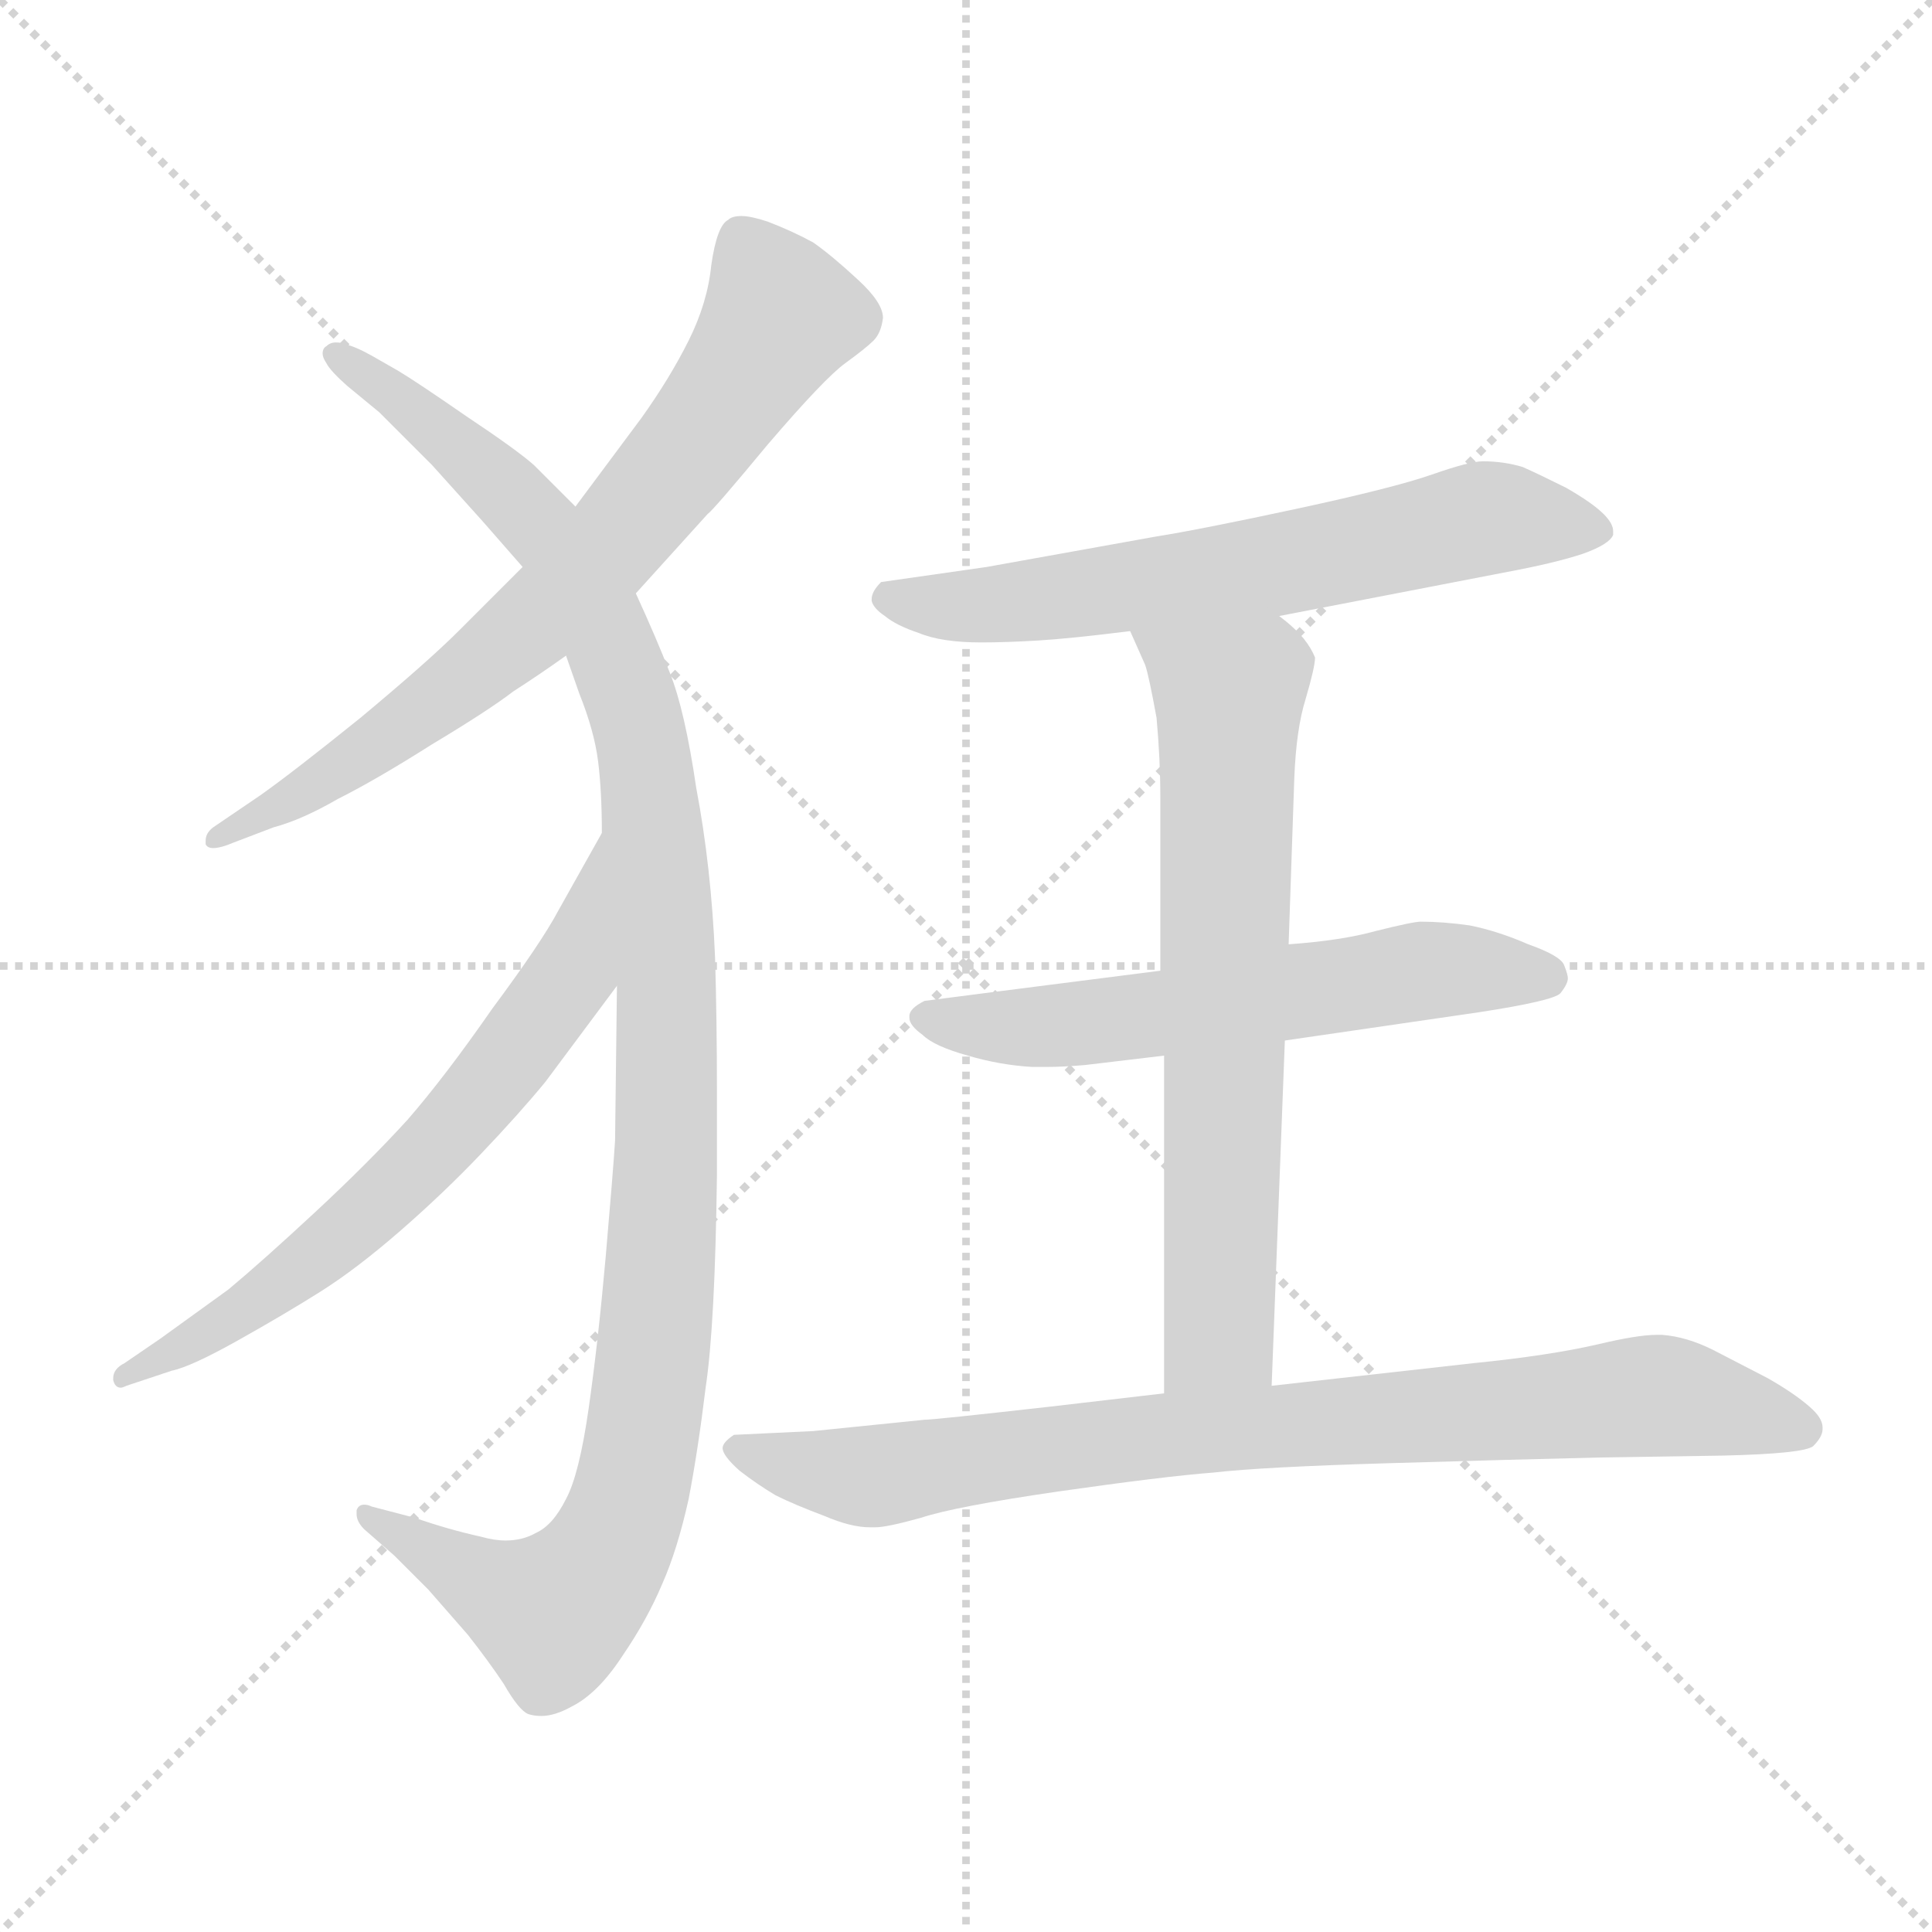 <svg xmlns="http://www.w3.org/2000/svg" version="1.1" viewBox="0 0 1024 1024">
  <g stroke="lightgray" stroke-dasharray="1,1" stroke-width="1" transform="scale(4, 4)">
    <line x1="0" y1="0" x2="256" y2="256" />
    <line x1="256" y1="0" x2="0" y2="256" />
    <line x1="128" y1="0" x2="128" y2="256" />
    <line x1="0" y1="128" x2="256" y2="128" />
  </g>
  <g transform="scale(1.0, -1.0) translate(0.0, -784.50)">
    <style type="text/css">
      
        @keyframes keyframes0 {
          from {
            stroke: blue;
            stroke-dashoffset: 718;
            stroke-width: 128;
          }
          70% {
            animation-timing-function: step-end;
            stroke: blue;
            stroke-dashoffset: 0;
            stroke-width: 128;
          }
          to {
            stroke: black;
            stroke-width: 1024;
          }
        }
        #make-me-a-hanzi-animation-0 {
          animation: keyframes0 0.834s both;
          animation-delay: 0s;
          animation-timing-function: linear;
        }
      
        @keyframes keyframes1 {
          from {
            stroke: blue;
            stroke-dashoffset: 1117;
            stroke-width: 128;
          }
          78% {
            animation-timing-function: step-end;
            stroke: blue;
            stroke-dashoffset: 0;
            stroke-width: 128;
          }
          to {
            stroke: black;
            stroke-width: 1024;
          }
        }
        #make-me-a-hanzi-animation-1 {
          animation: keyframes1 1.159s both;
          animation-delay: 0.834s;
          animation-timing-function: linear;
        }
      
        @keyframes keyframes2 {
          from {
            stroke: blue;
            stroke-dashoffset: 650;
            stroke-width: 128;
          }
          68% {
            animation-timing-function: step-end;
            stroke: blue;
            stroke-dashoffset: 0;
            stroke-width: 128;
          }
          to {
            stroke: black;
            stroke-width: 1024;
          }
        }
        #make-me-a-hanzi-animation-2 {
          animation: keyframes2 0.779s both;
          animation-delay: 1.993s;
          animation-timing-function: linear;
        }
      
        @keyframes keyframes3 {
          from {
            stroke: blue;
            stroke-dashoffset: 639;
            stroke-width: 128;
          }
          68% {
            animation-timing-function: step-end;
            stroke: blue;
            stroke-dashoffset: 0;
            stroke-width: 128;
          }
          to {
            stroke: black;
            stroke-width: 1024;
          }
        }
        #make-me-a-hanzi-animation-3 {
          animation: keyframes3 0.77s both;
          animation-delay: 2.772s;
          animation-timing-function: linear;
        }
      
        @keyframes keyframes4 {
          from {
            stroke: blue;
            stroke-dashoffset: 587;
            stroke-width: 128;
          }
          66% {
            animation-timing-function: step-end;
            stroke: blue;
            stroke-dashoffset: 0;
            stroke-width: 128;
          }
          to {
            stroke: black;
            stroke-width: 1024;
          }
        }
        #make-me-a-hanzi-animation-4 {
          animation: keyframes4 0.728s both;
          animation-delay: 3.542s;
          animation-timing-function: linear;
        }
      
        @keyframes keyframes5 {
          from {
            stroke: blue;
            stroke-dashoffset: 682;
            stroke-width: 128;
          }
          69% {
            animation-timing-function: step-end;
            stroke: blue;
            stroke-dashoffset: 0;
            stroke-width: 128;
          }
          to {
            stroke: black;
            stroke-width: 1024;
          }
        }
        #make-me-a-hanzi-animation-5 {
          animation: keyframes5 0.805s both;
          animation-delay: 4.27s;
          animation-timing-function: linear;
        }
      
        @keyframes keyframes6 {
          from {
            stroke: blue;
            stroke-dashoffset: 824;
            stroke-width: 128;
          }
          73% {
            animation-timing-function: step-end;
            stroke: blue;
            stroke-dashoffset: 0;
            stroke-width: 128;
          }
          to {
            stroke: black;
            stroke-width: 1024;
          }
        }
        #make-me-a-hanzi-animation-6 {
          animation: keyframes6 0.921s both;
          animation-delay: 5.075s;
          animation-timing-function: linear;
        }
      
    </style>
    
      <path d="M 337 470 L 375 512 Q 378 514 407 549 Q 437 584 448 592 Q 459 600 463 604 Q 467 608 468 616 Q 468 624 455 636 Q 441 649 431 656 Q 420 662 407 667 Q 398 670 393 670 Q 388 670 386 668 Q 380 665 377 644 Q 375 624 365 604 Q 355 584 340 563 L 305 516 L 277 484 L 243 450 Q 227 434 191 404 Q 155 375 138 363 L 113 346 Q 109 343 109 339 L 109 337 Q 110 335 113 335 Q 117 335 124 338 L 145 346 Q 160 350 179 361 Q 199 371 229 390 Q 259 408 272 418 Q 286 427 300 437 L 337 470 Z" fill="lightgray" />
    
      <path d="M 327 262 L 326 180 Q 325 164 321 118 Q 317 73 312 38 Q 307 3 300 -10 Q 293 -24 284 -28 Q 277 -32 268 -32 Q 262 -32 255 -30 Q 237 -26 220 -20 L 197 -14 Q 195 -13 193 -13 Q 190 -13 189 -16 L 189 -18 Q 189 -22 193 -26 L 209 -40 L 227 -58 L 248 -82 Q 259 -96 267 -108 Q 275 -122 280 -124 Q 283 -125 287 -125 Q 294 -125 303 -120 Q 317 -113 330 -93 Q 343 -74 351 -55 Q 359 -37 365 -10 Q 370 16 374 49 Q 379 82 380 162 L 380 204 Q 380 244 379 277 Q 377 325 369 367 Q 363 408 355 428 Q 348 446 337 470 L 305 516 L 283 538 Q 274 546 247 564 Q 221 582 211 588 L 197 596 Q 188 601 183 602 Q 181 603 178 603 Q 175 603 173 601 Q 171 600 171 597 Q 171 595 173 592 Q 175 588 184 580 L 201 566 L 229 538 L 256 508 L 277 484 L 300 437 L 307 417 Q 315 397 317 381 Q 319 365 319 343 L 327 262 Z" fill="lightgray" />
    
      <path d="M 319 343 L 296 302 Q 287 285 261 250 Q 236 214 216 191 Q 195 168 167 142 Q 139 116 121 101 L 85 75 L 66 62 Q 60 59 60 54 L 60 53 Q 61 49 64 49 Q 65 49 67 50 L 91 58 Q 101 60 126 74 Q 151 88 170 100 Q 189 112 212 132 Q 235 152 255 173 Q 275 194 289 211 L 327 262 C 345 286 334 369 319 343 Z" fill="lightgray" />
    
      <path d="M 678 458 L 797 481 Q 824 486 839 491 Q 853 496 855 501 L 855 503 Q 855 507 850 512 Q 844 518 830 526 Q 816 533 807 537 Q 797 540 786 540 Q 779 540 759 533 Q 739 526 688 515 Q 637 504 612 500 L 523 484 L 467 476 Q 462 471 462 467 L 462 466 Q 463 462 469 458 Q 475 453 487 449 Q 499 444 520 444 Q 533 444 550 445 Q 567 446 599 450 L 678 458 Z" fill="lightgray" />
    
      <path d="M 681 233 L 784 248 Q 823 254 827 258 Q 831 263 831 266 Q 831 268 829 273 Q 827 278 810 284 Q 794 291 779 294 Q 765 296 753 296 Q 749 296 729 291 Q 711 286 683 284 L 615 270 L 521 258 L 490 254 Q 482 250 482 246 L 482 245 Q 482 241 489 236 Q 495 230 513 225 Q 530 220 547 219 L 555 219 Q 563 219 575 220 L 617 225 L 681 233 Z" fill="lightgray" />
    
      <path d="M 617 225 L 617 46 C 617 16 673 20 674 50 L 681 233 L 683 284 L 686 372 Q 687 398 692 414 Q 697 431 697 436 Q 695 441 691 446 Q 686 452 678 458 C 656 478 587 477 599 450 L 607 432 Q 609 426 613 404 Q 615 382 615 362 L 615 270 L 617 225 Z" fill="lightgray" />
    
      <path d="M 617 46 L 557 39 Q 495 32 490 32 L 431 26 L 389 24 Q 383 20 383 17 Q 383 13 392 5 Q 401 -2 411 -8 Q 421 -13 437 -19 Q 451 -25 461 -25 L 464 -25 Q 470 -25 488 -20 Q 506 -14 561 -6 Q 617 2 643 4 Q 669 7 737 9 Q 805 11 848 12 L 913 13 Q 956 14 961 18 Q 966 23 966 27 L 966 28 Q 966 33 959 39 Q 951 46 937 54 L 908 69 Q 894 76 881 77 L 878 77 Q 868 77 847 72 Q 821 66 781 62 L 674 50 L 617 46 Z" fill="lightgray" />
    
    
      <clipPath id="make-me-a-hanzi-clip-0">
        <path d="M 337 470 L 375 512 Q 378 514 407 549 Q 437 584 448 592 Q 459 600 463 604 Q 467 608 468 616 Q 468 624 455 636 Q 441 649 431 656 Q 420 662 407 667 Q 398 670 393 670 Q 388 670 386 668 Q 380 665 377 644 Q 375 624 365 604 Q 355 584 340 563 L 305 516 L 277 484 L 243 450 Q 227 434 191 404 Q 155 375 138 363 L 113 346 Q 109 343 109 339 L 109 337 Q 110 335 113 335 Q 117 335 124 338 L 145 346 Q 160 350 179 361 Q 199 371 229 390 Q 259 408 272 418 Q 286 427 300 437 L 337 470 Z" />
      </clipPath>
      <path clip-path="url(#make-me-a-hanzi-clip-0)" d="M 393 658 L 414 617 L 331 504 L 239 418 L 112 338" fill="none" id="make-me-a-hanzi-animation-0" stroke-dasharray="590 1180" stroke-linecap="round" />
    
      <clipPath id="make-me-a-hanzi-clip-1">
        <path d="M 327 262 L 326 180 Q 325 164 321 118 Q 317 73 312 38 Q 307 3 300 -10 Q 293 -24 284 -28 Q 277 -32 268 -32 Q 262 -32 255 -30 Q 237 -26 220 -20 L 197 -14 Q 195 -13 193 -13 Q 190 -13 189 -16 L 189 -18 Q 189 -22 193 -26 L 209 -40 L 227 -58 L 248 -82 Q 259 -96 267 -108 Q 275 -122 280 -124 Q 283 -125 287 -125 Q 294 -125 303 -120 Q 317 -113 330 -93 Q 343 -74 351 -55 Q 359 -37 365 -10 Q 370 16 374 49 Q 379 82 380 162 L 380 204 Q 380 244 379 277 Q 377 325 369 367 Q 363 408 355 428 Q 348 446 337 470 L 305 516 L 283 538 Q 274 546 247 564 Q 221 582 211 588 L 197 596 Q 188 601 183 602 Q 181 603 178 603 Q 175 603 173 601 Q 171 600 171 597 Q 171 595 173 592 Q 175 588 184 580 L 201 566 L 229 538 L 256 508 L 277 484 L 300 437 L 307 417 Q 315 397 317 381 Q 319 365 319 343 L 327 262 Z" />
      </clipPath>
      <path clip-path="url(#make-me-a-hanzi-clip-1)" d="M 177 597 L 275 519 L 314 463 L 341 390 L 353 270 L 353 153 L 344 45 L 334 -11 L 317 -47 L 292 -71 L 193 -17" fill="none" id="make-me-a-hanzi-animation-1" stroke-dasharray="989 1978" stroke-linecap="round" />
    
      <clipPath id="make-me-a-hanzi-clip-2">
        <path d="M 319 343 L 296 302 Q 287 285 261 250 Q 236 214 216 191 Q 195 168 167 142 Q 139 116 121 101 L 85 75 L 66 62 Q 60 59 60 54 L 60 53 Q 61 49 64 49 Q 65 49 67 50 L 91 58 Q 101 60 126 74 Q 151 88 170 100 Q 189 112 212 132 Q 235 152 255 173 Q 275 194 289 211 L 327 262 C 345 286 334 369 319 343 Z" />
      </clipPath>
      <path clip-path="url(#make-me-a-hanzi-clip-2)" d="M 316 336 L 303 268 L 245 192 L 166 117 L 64 53" fill="none" id="make-me-a-hanzi-animation-2" stroke-dasharray="522 1044" stroke-linecap="round" />
    
      <clipPath id="make-me-a-hanzi-clip-3">
        <path d="M 678 458 L 797 481 Q 824 486 839 491 Q 853 496 855 501 L 855 503 Q 855 507 850 512 Q 844 518 830 526 Q 816 533 807 537 Q 797 540 786 540 Q 779 540 759 533 Q 739 526 688 515 Q 637 504 612 500 L 523 484 L 467 476 Q 462 471 462 467 L 462 466 Q 463 462 469 458 Q 475 453 487 449 Q 499 444 520 444 Q 533 444 550 445 Q 567 446 599 450 L 678 458 Z" />
      </clipPath>
      <path clip-path="url(#make-me-a-hanzi-clip-3)" d="M 471 467 L 541 465 L 695 488 L 789 510 L 849 502" fill="none" id="make-me-a-hanzi-animation-3" stroke-dasharray="511 1022" stroke-linecap="round" />
    
      <clipPath id="make-me-a-hanzi-clip-4">
        <path d="M 681 233 L 784 248 Q 823 254 827 258 Q 831 263 831 266 Q 831 268 829 273 Q 827 278 810 284 Q 794 291 779 294 Q 765 296 753 296 Q 749 296 729 291 Q 711 286 683 284 L 615 270 L 521 258 L 490 254 Q 482 250 482 246 L 482 245 Q 482 241 489 236 Q 495 230 513 225 Q 530 220 547 219 L 555 219 Q 563 219 575 220 L 617 225 L 681 233 Z" />
      </clipPath>
      <path clip-path="url(#make-me-a-hanzi-clip-4)" d="M 491 246 L 568 241 L 753 270 L 820 267" fill="none" id="make-me-a-hanzi-animation-4" stroke-dasharray="459 918" stroke-linecap="round" />
    
      <clipPath id="make-me-a-hanzi-clip-5">
        <path d="M 617 225 L 617 46 C 617 16 673 20 674 50 L 681 233 L 683 284 L 686 372 Q 687 398 692 414 Q 697 431 697 436 Q 695 441 691 446 Q 686 452 678 458 C 656 478 587 477 599 450 L 607 432 Q 609 426 613 404 Q 615 382 615 362 L 615 270 L 617 225 Z" />
      </clipPath>
      <path clip-path="url(#make-me-a-hanzi-clip-5)" d="M 607 448 L 651 415 L 647 89 L 646 77 L 624 53" fill="none" id="make-me-a-hanzi-animation-5" stroke-dasharray="554 1108" stroke-linecap="round" />
    
      <clipPath id="make-me-a-hanzi-clip-6">
        <path d="M 617 46 L 557 39 Q 495 32 490 32 L 431 26 L 389 24 Q 383 20 383 17 Q 383 13 392 5 Q 401 -2 411 -8 Q 421 -13 437 -19 Q 451 -25 461 -25 L 464 -25 Q 470 -25 488 -20 Q 506 -14 561 -6 Q 617 2 643 4 Q 669 7 737 9 Q 805 11 848 12 L 913 13 Q 956 14 961 18 Q 966 23 966 27 L 966 28 Q 966 33 959 39 Q 951 46 937 54 L 908 69 Q 894 76 881 77 L 878 77 Q 868 77 847 72 Q 821 66 781 62 L 674 50 L 617 46 Z" />
      </clipPath>
      <path clip-path="url(#make-me-a-hanzi-clip-6)" d="M 393 15 L 463 2 L 597 22 L 875 45 L 955 27" fill="none" id="make-me-a-hanzi-animation-6" stroke-dasharray="696 1392" stroke-linecap="round" />
    
  </g>
</svg>